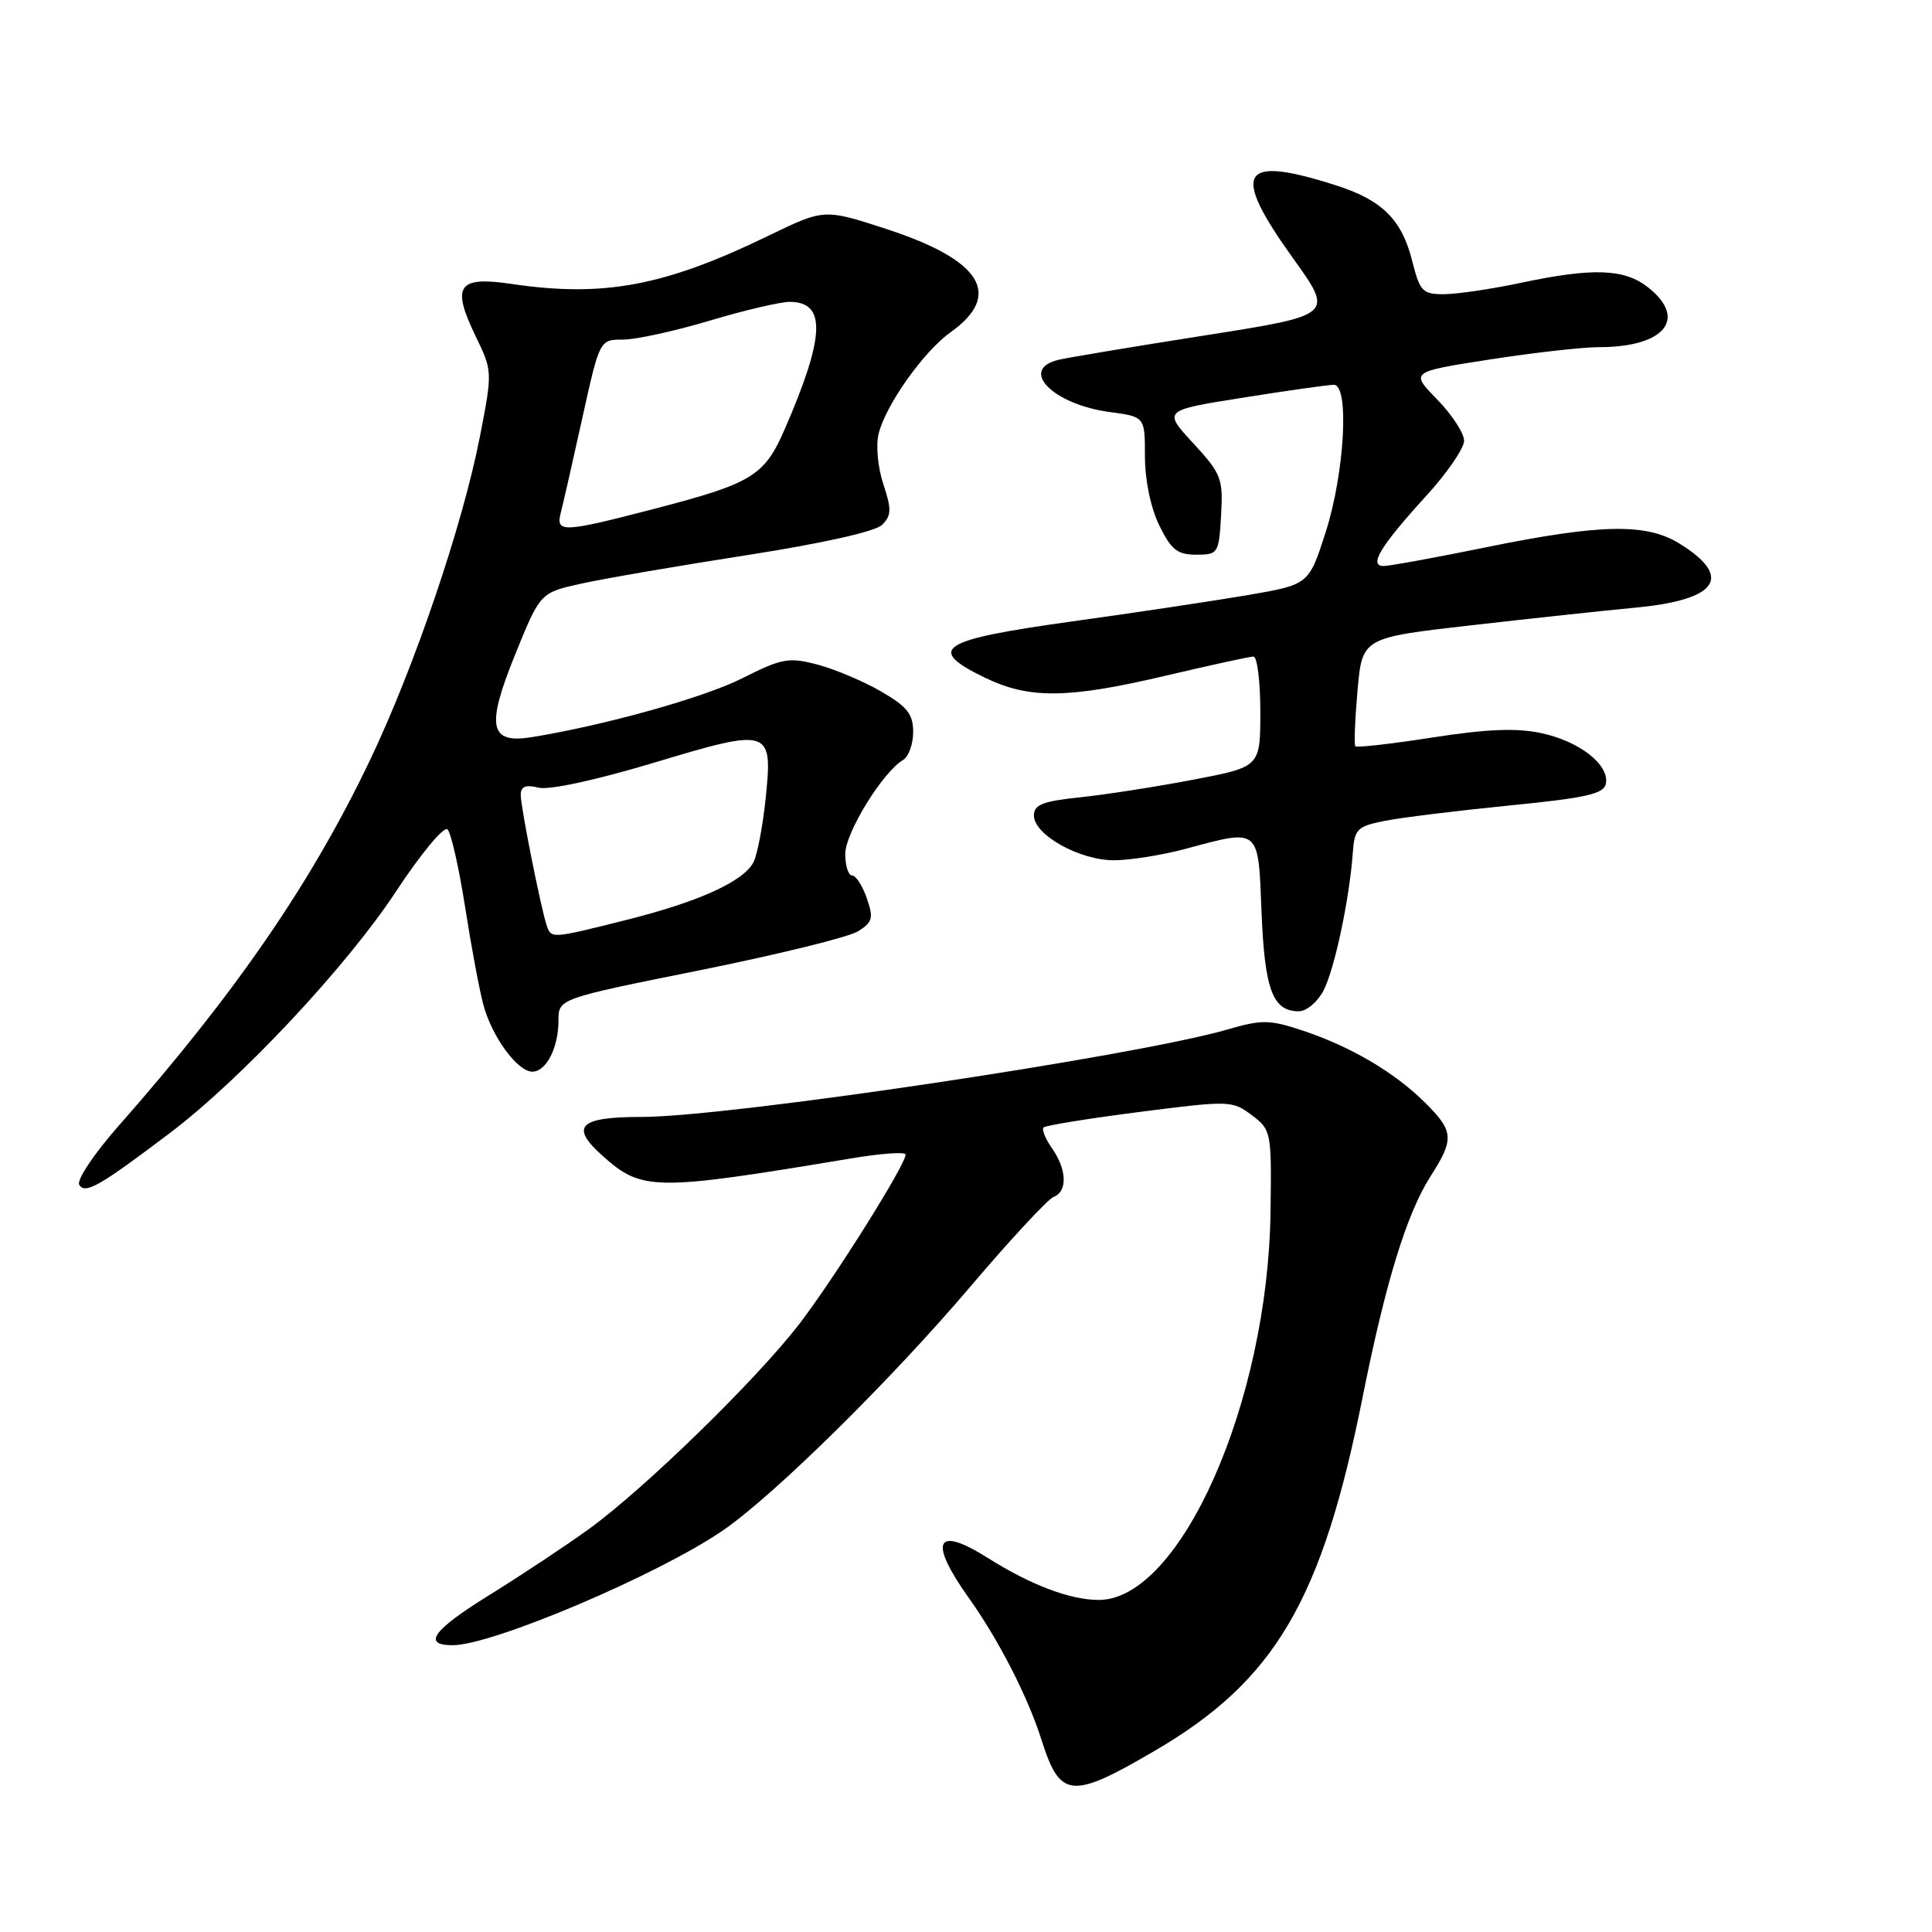 <?xml version="1.0" encoding="UTF-8" standalone="no"?>
<!DOCTYPE svg PUBLIC "-//W3C//DTD SVG 1.1//EN" "http://www.w3.org/Graphics/SVG/1.1/DTD/svg11.dtd" >
<svg xmlns="http://www.w3.org/2000/svg" xmlns:xlink="http://www.w3.org/1999/xlink" version="1.1" viewBox="0 0 256 256">
 <g >
 <path fill="currentColor"
d=" M 153.01 231.99 C 168.95 222.68 175.17 212.10 180.55 185.15 C 183.61 169.84 186.41 160.75 189.61 155.77 C 192.73 150.91 192.63 149.86 188.75 146.03 C 184.70 142.04 178.96 138.67 172.62 136.56 C 168.23 135.10 167.22 135.08 162.62 136.42 C 150.37 139.96 96.53 148.00 85.01 148.00 C 76.73 148.00 75.47 149.25 79.83 153.14 C 85.08 157.83 86.63 157.85 112.75 153.50 C 116.74 152.83 120.00 152.60 120.00 152.98 C 120.00 154.35 110.38 169.65 105.84 175.53 C 100.08 182.96 85.32 197.34 78.00 202.63 C 74.97 204.82 69.01 208.77 64.75 211.41 C 57.37 215.98 55.90 218.00 59.98 218.00 C 65.25 218.00 87.22 208.67 95.79 202.79 C 102.53 198.17 118.00 182.93 128.58 170.48 C 133.89 164.23 138.86 158.88 139.62 158.59 C 141.47 157.88 141.37 154.97 139.40 152.16 C 138.52 150.90 138.01 149.65 138.28 149.39 C 138.54 149.13 144.26 148.20 150.99 147.34 C 162.91 145.81 163.28 145.82 165.86 147.76 C 168.45 149.71 168.50 149.96 168.35 160.62 C 168.01 185.80 156.40 212.00 145.59 212.00 C 141.81 212.00 136.57 210.02 130.90 206.44 C 123.97 202.07 122.98 204.16 128.38 211.75 C 132.34 217.30 136.20 224.85 137.99 230.50 C 140.47 238.32 141.92 238.47 153.01 231.99 Z  M 22.50 150.14 C 31.95 143.00 45.95 128.04 52.47 118.13 C 55.77 113.11 58.83 109.43 59.30 109.90 C 59.77 110.37 60.81 114.97 61.62 120.13 C 62.42 125.28 63.51 131.13 64.04 133.11 C 65.17 137.36 68.56 142.00 70.54 142.00 C 72.38 142.00 74.00 138.83 74.00 135.23 C 74.00 132.33 74.00 132.33 92.75 128.56 C 103.06 126.48 112.49 124.17 113.70 123.40 C 115.63 122.19 115.77 121.64 114.85 119.01 C 114.28 117.35 113.40 116.00 112.90 116.00 C 112.41 116.00 112.00 114.72 112.00 113.15 C 112.00 110.36 116.95 102.31 119.66 100.70 C 120.40 100.26 121.00 98.59 121.00 96.99 C 121.00 94.62 120.21 93.63 116.75 91.62 C 114.41 90.27 110.62 88.67 108.32 88.06 C 104.51 87.06 103.62 87.22 98.32 89.89 C 93.26 92.44 80.10 96.12 70.44 97.68 C 64.86 98.58 64.39 96.29 68.22 86.83 C 71.58 78.53 71.58 78.53 77.04 77.33 C 80.04 76.66 89.91 74.97 98.97 73.56 C 109.02 71.99 116.00 70.43 116.89 69.54 C 118.13 68.30 118.15 67.48 117.04 64.13 C 116.31 61.92 116.04 58.97 116.43 57.44 C 117.38 53.64 122.41 46.55 125.94 44.04 C 132.93 39.06 130.07 34.45 117.44 30.34 C 109.21 27.66 109.21 27.66 101.86 31.22 C 88.06 37.92 79.99 39.43 67.76 37.62 C 60.65 36.57 59.78 37.85 63.04 44.58 C 65.26 49.17 65.26 49.25 63.59 57.85 C 61.29 69.63 54.92 88.38 49.01 100.76 C 41.27 116.97 31.23 131.58 15.71 149.19 C 12.43 152.91 10.12 156.38 10.50 157.00 C 11.28 158.27 13.21 157.17 22.50 150.14 Z  M 175.38 131.24 C 176.84 128.40 178.80 119.19 179.25 113.03 C 179.48 109.83 179.82 109.49 183.54 108.76 C 185.76 108.32 193.18 107.41 200.03 106.73 C 210.21 105.72 212.53 105.20 212.79 103.84 C 213.27 101.34 209.29 98.22 204.22 97.14 C 200.93 96.44 197.01 96.60 189.82 97.72 C 184.38 98.57 179.78 99.09 179.59 98.88 C 179.41 98.67 179.54 95.35 179.88 91.50 C 180.50 84.50 180.50 84.50 195.00 82.85 C 202.97 81.94 212.72 80.89 216.66 80.52 C 227.64 79.49 229.72 76.47 222.53 72.02 C 218.14 69.31 212.12 69.42 197.00 72.50 C 190.25 73.88 184.10 75.00 183.33 75.00 C 181.31 75.00 182.94 72.32 188.98 65.71 C 191.74 62.69 194.00 59.40 194.00 58.40 C 194.00 57.40 192.39 54.94 190.43 52.93 C 186.86 49.27 186.86 49.27 197.37 47.64 C 203.15 46.74 209.67 46.00 211.87 46.00 C 220.58 46.00 223.66 42.24 218.37 38.07 C 215.22 35.60 211.09 35.45 201.50 37.48 C 197.65 38.30 193.09 38.97 191.37 38.98 C 188.49 39.00 188.15 38.64 187.11 34.53 C 185.75 29.11 183.14 26.52 177.09 24.58 C 164.30 20.48 163.02 22.64 171.37 34.27 C 176.74 41.76 176.74 41.76 159.62 44.45 C 150.20 45.93 141.49 47.38 140.25 47.68 C 134.94 48.95 139.52 53.60 147.07 54.60 C 151.71 55.22 151.71 55.22 151.71 60.48 C 151.71 63.62 152.48 67.32 153.61 69.62 C 155.18 72.84 156.01 73.50 158.50 73.50 C 161.41 73.50 161.51 73.35 161.80 68.28 C 162.08 63.41 161.84 62.78 158.10 58.72 C 154.09 54.37 154.09 54.37 164.79 52.68 C 170.68 51.74 176.06 50.98 176.75 50.99 C 178.82 51.01 178.17 62.64 175.67 70.48 C 173.43 77.45 173.43 77.45 165.47 78.83 C 161.08 79.58 150.53 81.17 142.01 82.35 C 124.45 84.79 122.63 85.97 130.49 89.79 C 136.40 92.65 141.51 92.59 154.60 89.50 C 160.42 88.13 165.59 87.00 166.09 87.00 C 166.59 87.00 167.00 90.29 167.00 94.31 C 167.00 101.61 167.00 101.61 158.18 103.30 C 153.34 104.23 146.59 105.28 143.18 105.64 C 138.17 106.16 137.00 106.62 137.00 108.06 C 137.00 110.62 143.05 114.00 147.62 113.99 C 149.75 113.98 153.97 113.31 157.00 112.50 C 167.01 109.81 166.71 109.57 167.16 120.88 C 167.58 131.16 168.64 134.00 172.10 134.00 C 173.12 134.00 174.59 132.76 175.38 131.24 Z  M 72.48 122.75 C 71.74 120.70 69.00 106.99 69.00 105.33 C 69.00 104.21 69.64 103.94 71.35 104.37 C 72.74 104.72 78.93 103.38 86.60 101.08 C 102.13 96.40 102.42 96.50 101.44 105.92 C 101.06 109.54 100.34 113.29 99.84 114.25 C 98.51 116.80 92.64 119.47 83.06 121.88 C 73.16 124.37 73.07 124.37 72.48 122.75 Z  M 74.32 67.89 C 74.62 66.73 75.90 61.11 77.16 55.39 C 79.46 45.00 79.46 45.00 82.55 45.00 C 84.26 45.00 89.41 43.87 94.00 42.50 C 98.59 41.12 103.38 40.00 104.63 40.00 C 109.50 40.00 109.34 44.52 104.01 56.80 C 101.28 63.09 99.72 64.04 86.48 67.48 C 74.49 70.59 73.60 70.62 74.32 67.89 Z "/>
</g>
</svg>
